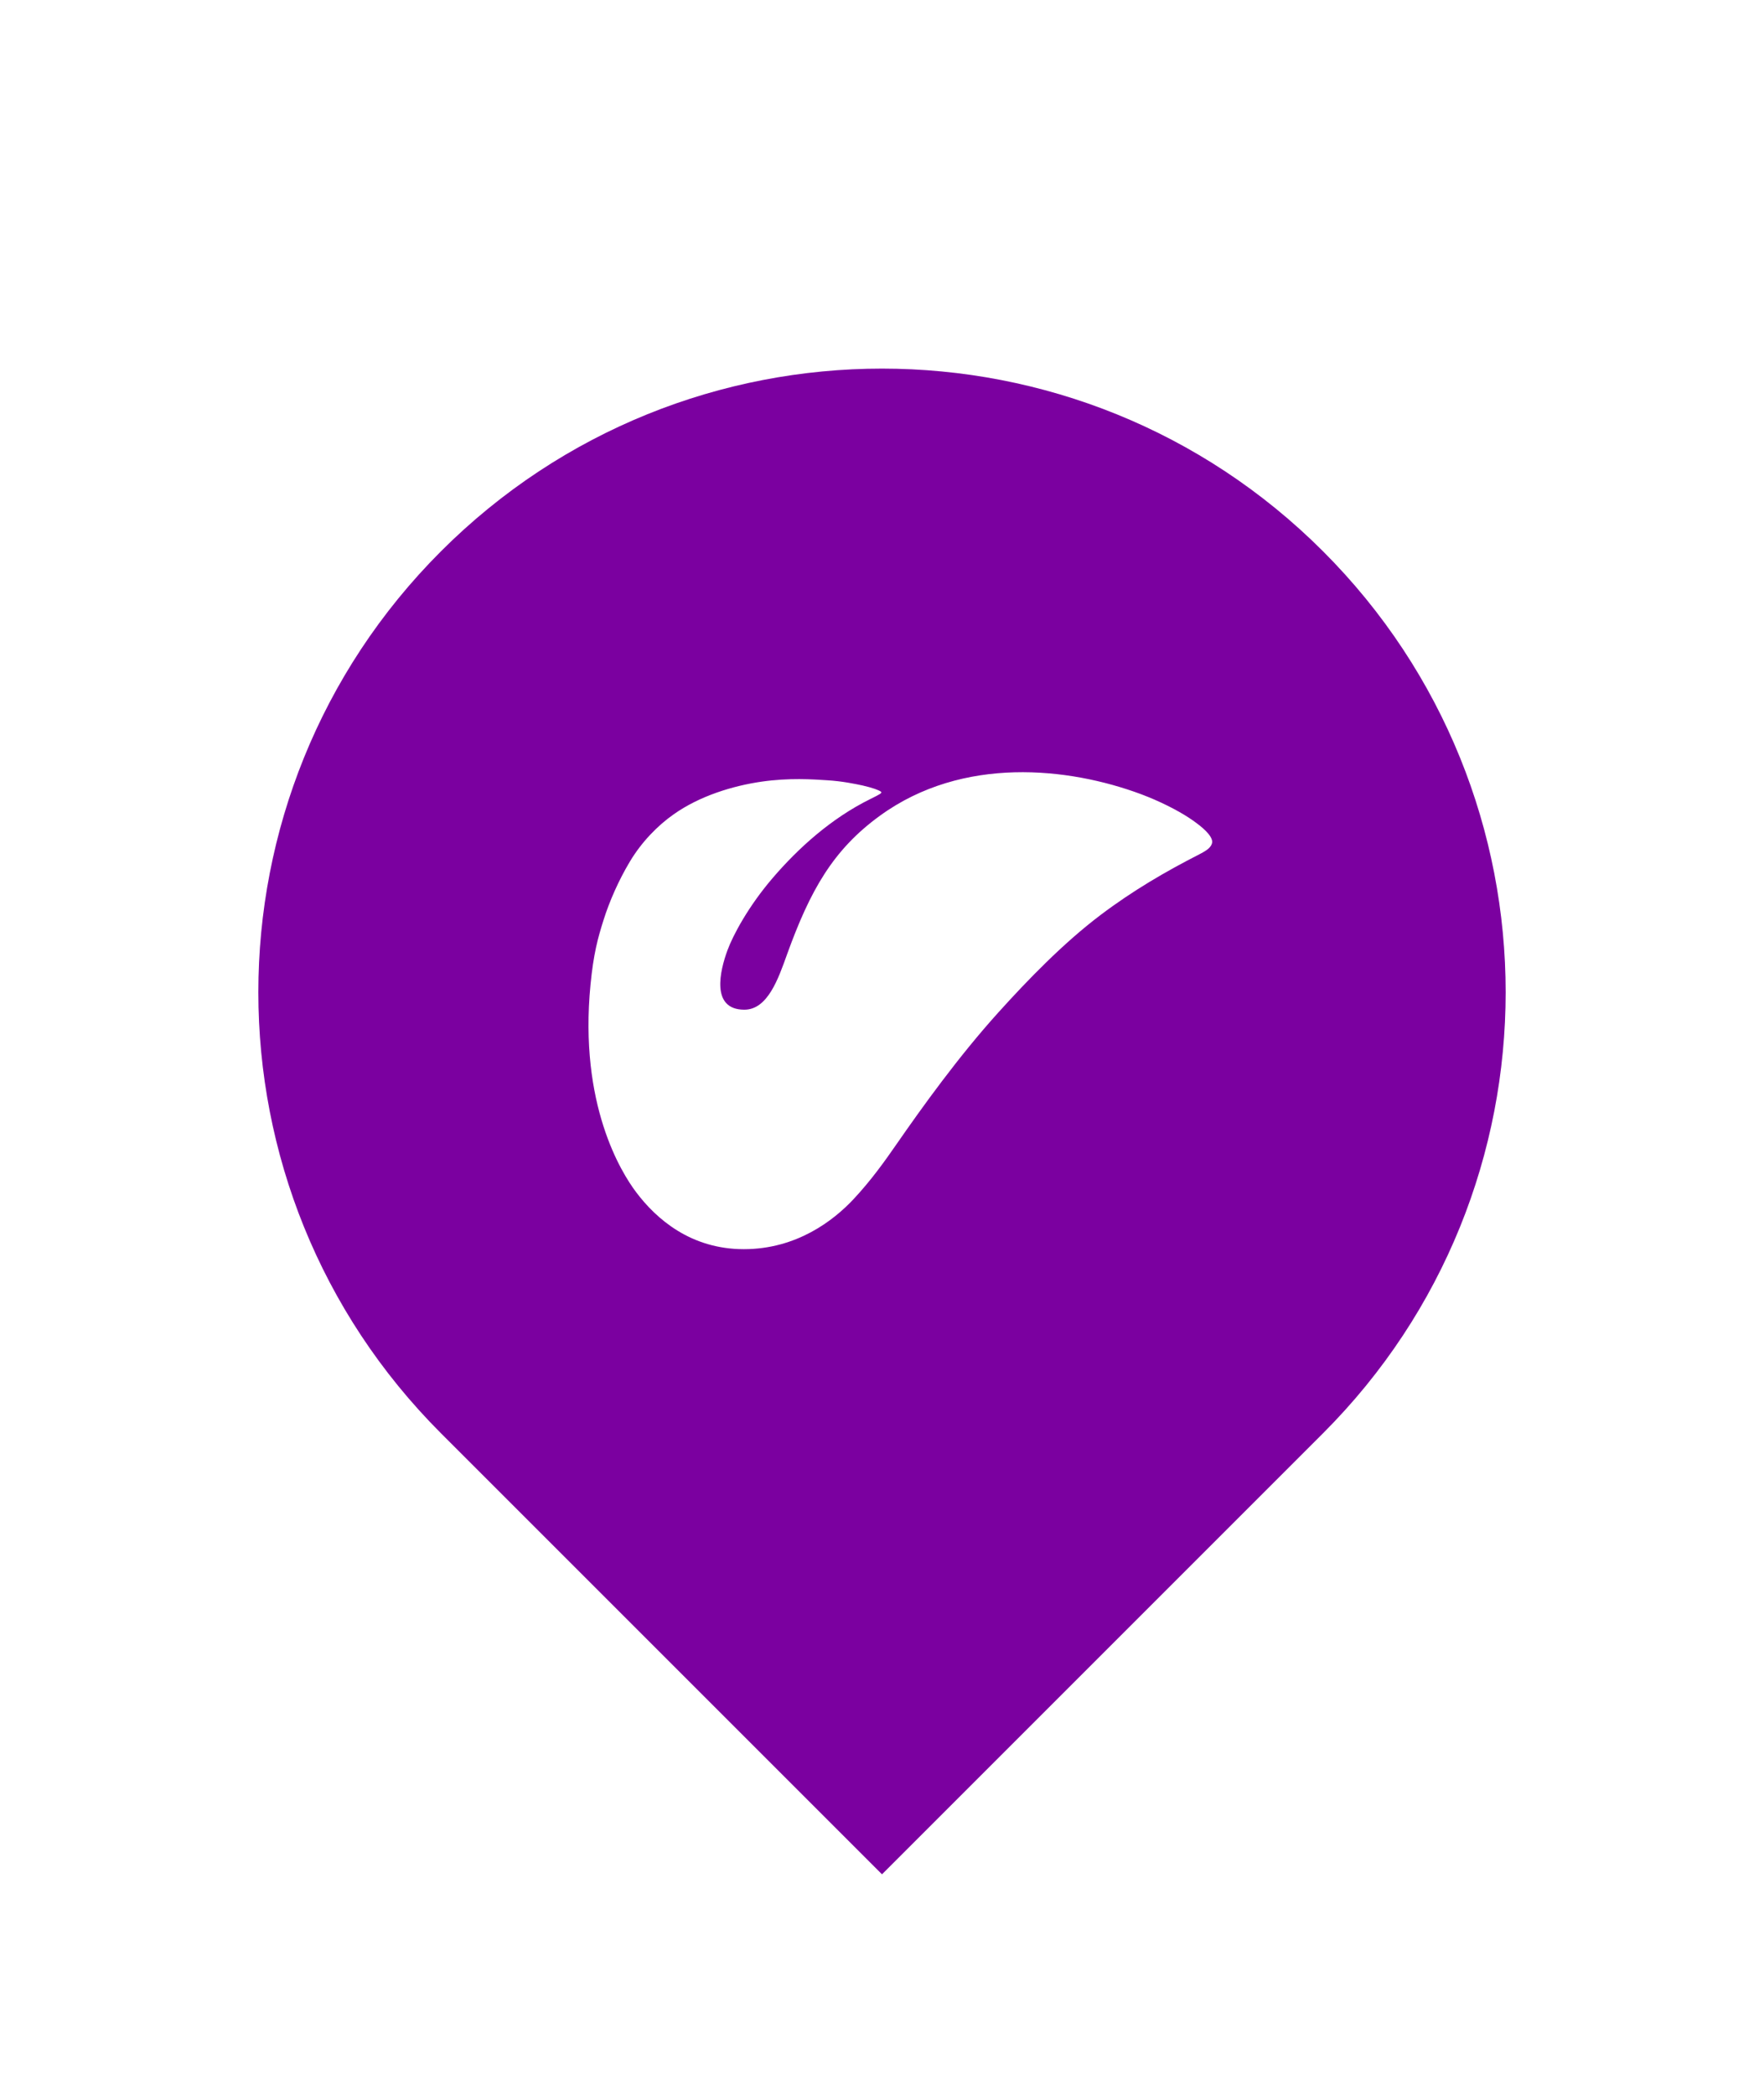 <svg width="32" height="38" viewBox="0 0 32 38" fill="none" xmlns="http://www.w3.org/2000/svg">
<g filter="url(#filter0_d_309_8745)">
<path d="M8 8C12.418 3.582 19.582 3.582 24 8C28.418 12.418 28.418 19.582 24 24L16 32L8 24C3.582 19.582 3.582 12.418 8 8Z" fill="#7B00A0"/>
<path d="M21.967 13.341C21.93 13.402 21.854 13.447 21.753 13.499C21.154 13.805 20.554 14.152 19.958 14.603C19.287 15.111 18.643 15.776 18.108 16.369C17.389 17.165 16.73 18.083 16.264 18.755C16.054 19.059 15.8 19.414 15.489 19.747C15.123 20.14 14.452 20.66 13.493 20.66C12.534 20.66 11.907 20.115 11.539 19.625C11.273 19.272 10.5 18.039 10.712 15.862C10.766 15.306 10.844 15.018 10.951 14.682C11.052 14.361 11.22 13.972 11.427 13.628C11.636 13.278 11.928 12.977 12.219 12.773C12.692 12.438 13.292 12.255 13.816 12.179C14.317 12.107 14.745 12.137 15.006 12.154C15.286 12.171 15.512 12.22 15.649 12.249C15.729 12.267 15.824 12.294 15.866 12.309C15.91 12.324 15.965 12.347 15.982 12.362C15.987 12.367 15.989 12.375 15.986 12.38C15.979 12.395 15.961 12.406 15.902 12.437C15.869 12.454 15.834 12.472 15.791 12.493C15.074 12.846 14.477 13.391 14.022 13.921C13.576 14.439 13.297 14.965 13.197 15.237C13.059 15.611 12.891 16.313 13.5 16.316C13.927 16.318 14.12 15.751 14.278 15.311C14.697 14.151 15.111 13.415 15.964 12.796C17.466 11.706 19.388 11.919 20.698 12.406C21.04 12.534 21.354 12.695 21.564 12.832C21.742 12.949 21.934 13.098 21.979 13.22C21.99 13.247 21.993 13.273 21.986 13.298C21.982 13.312 21.976 13.327 21.968 13.339L21.967 13.341Z" fill="white"/>
</g>
<defs>
<filter id="filter0_d_309_8745" x="-4" y="-2" width="40" height="40" filterUnits="userSpaceOnUse" color-interpolation-filters="sRGB">
<feFlood flood-opacity="0" result="BackgroundImageFix"/>
<feColorMatrix in="SourceAlpha" type="matrix" values="0 0 0 0 0 0 0 0 0 0 0 0 0 0 0 0 0 0 127 0" result="hardAlpha"/>
<feOffset dy="2"/>
<feGaussianBlur stdDeviation="2"/>
<feComposite in2="hardAlpha" operator="out"/>
<feColorMatrix type="matrix" values="0 0 0 0 0 0 0 0 0 0 0 0 0 0 0 0 0 0 0.1 0"/>
<feBlend mode="normal" in2="BackgroundImageFix" result="effect1_dropShadow_309_8745"/>
<feBlend mode="normal" in="SourceGraphic" in2="effect1_dropShadow_309_8745" result="shape"/>
</filter>
</defs>
</svg>
